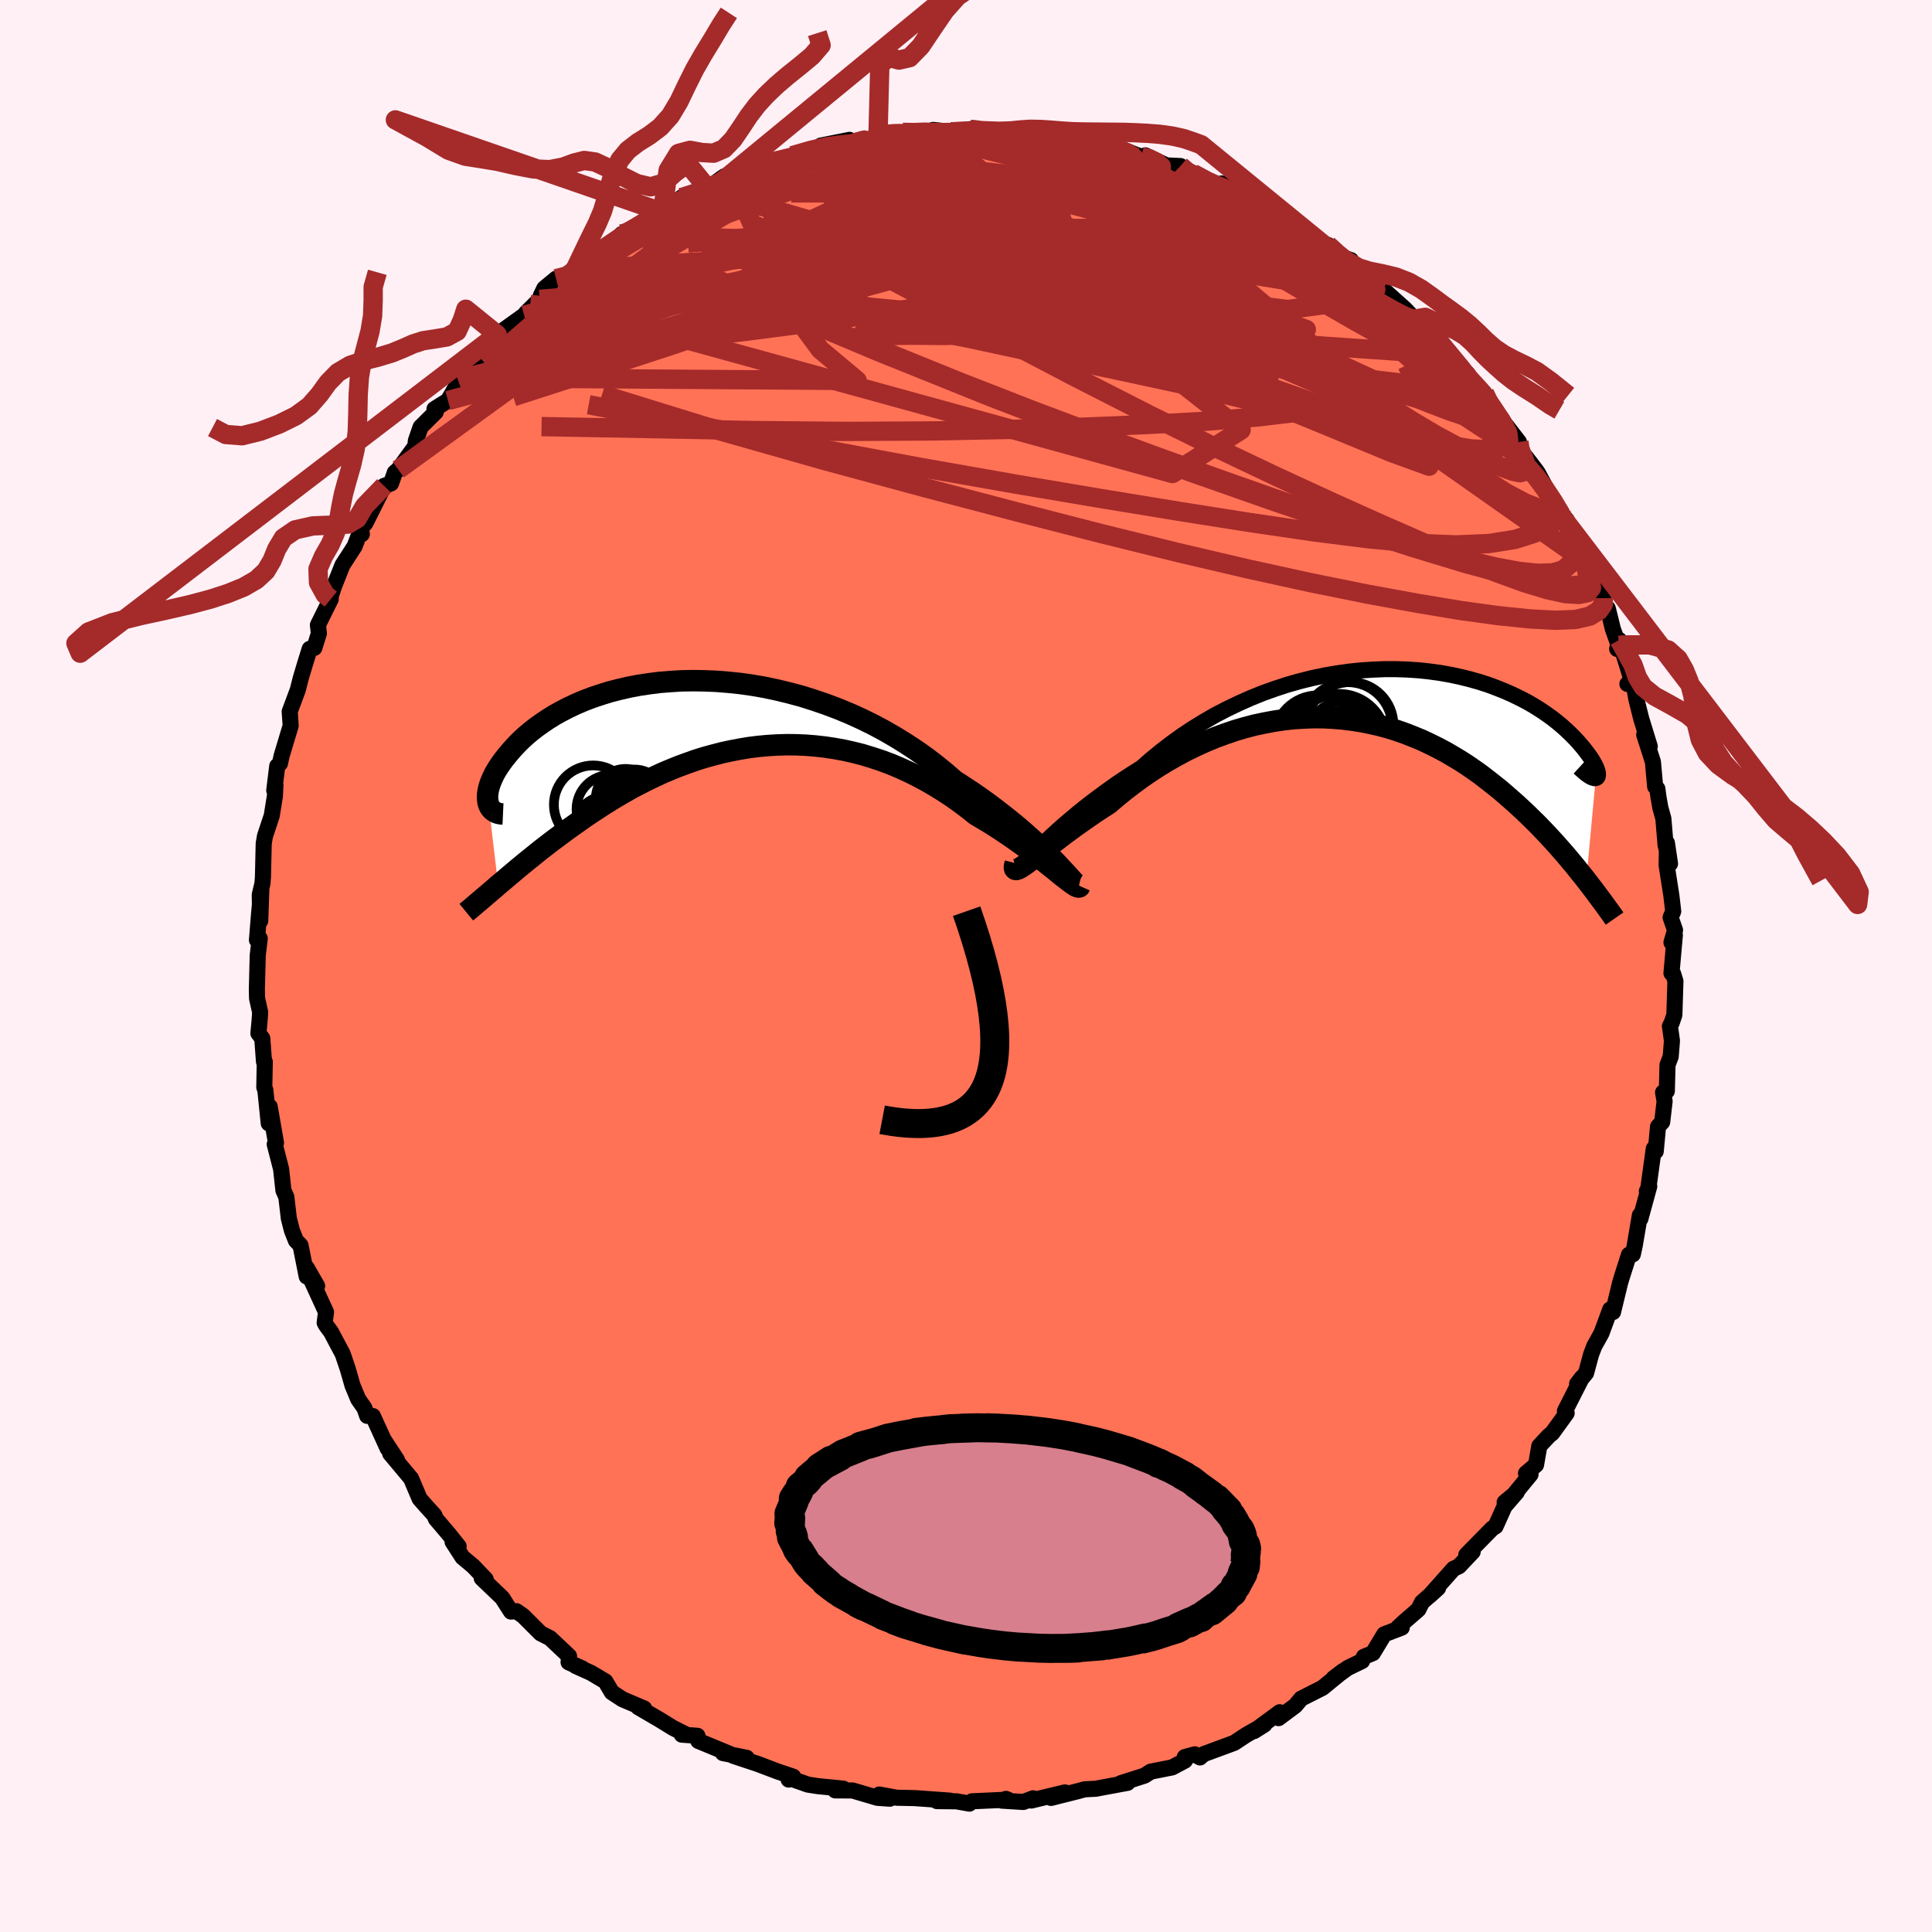 
  <svg viewBox="-100 -100 200 200" xmlns="http://www.w3.org/2000/svg" width="500" height="500" id="face-svg">
    <defs>
      <clipPath id="leftEyeClipPath">
        <polyline points="35.63,15.08 35.18,14.63 34.69,14.14 34.16,13.63 33.6,13.11 33,12.57 32.37,12.01 31.71,11.45 31.01,10.88 30.28,10.3 29.53,9.72 28.74,9.13 27.93,8.55 27.09,7.97 26.22,7.4 25.34,6.83 24.42,6.03 23.46,5.25 22.46,4.48 21.42,3.74 20.34,3.03 19.23,2.34 18.09,1.68 16.93,1.06 15.73,0.47 14.52,-0.08 13.29,-0.59 12.04,-1.06 10.78,-1.49 9.52,-1.89 8.25,-2.23 6.97,-2.54 5.7,-2.81 4.44,-3.03 3.18,-3.21 1.93,-3.34 0.69,-3.44 -0.52,-3.49 -1.72,-3.51 -2.9,-3.49 -4.05,-3.42 -5.18,-3.33 -6.28,-3.19 -7.35,-3.03 -8.39,-2.83 -9.39,-2.6 -10.36,-2.35 -11.29,-2.06 -12.19,-1.76 -13.05,-1.43 -13.87,-1.08 -14.65,-0.71 -15.39,-0.33 -16.09,0.06 -16.75,0.47 -17.37,0.89 -17.96,1.31 -18.5,1.73 -19.01,2.16 -19.48,2.59 -19.92,3.02 -20.32,3.45 -20.69,3.87 -21.03,4.28 -21.35,4.68 -21.63,5.07 -21.89,5.45 -22.12,5.82 -22.32,6.18 -22.49,6.54 -22.64,6.88 -22.76,7.2 -22.86,7.52 -22.93,7.82 -22.98,8.11 -23.01,8.38 -23.01,8.63 -22.99,8.87 -22.96,9.09 -22.9,9.29 -21.91,17.65 -21.51,17.32 -21.11,16.98 -20.7,16.63 -20.27,16.27 -19.83,15.9 -19.38,15.53 -18.91,15.14 -18.43,14.76 -17.94,14.36 -17.44,13.96 -16.92,13.56 -16.39,13.15 -15.84,12.74 -15.28,12.32 -14.71,11.9 -14.12,11.48 -13.51,11.05 -12.89,10.61 -12.25,10.18 -11.59,9.75 -10.92,9.31 -10.23,8.88 -9.52,8.45 -8.79,8.03 -8.05,7.61 -7.28,7.21 -6.5,6.81 -5.71,6.43 -4.89,6.05 -4.06,5.7 -3.22,5.36 -2.35,5.04 -1.48,4.73 -0.59,4.45 0.32,4.2 1.24,3.96 2.16,3.76 3.1,3.58 4.05,3.42 5.01,3.3 5.98,3.21 6.96,3.15 7.94,3.12 8.92,3.13 9.91,3.17 10.9,3.25 11.89,3.36 12.89,3.51 13.88,3.69 14.86,3.91 15.84,4.16 16.82,4.46 17.79,4.78 18.75,5.14 19.7,5.54 20.64,5.97 21.56,6.43 22.47,6.92 23.36,7.44 24.24,7.98 25.1,8.55 25.93,9.14 26.75,9.76 27.54,10.39 28.25,10.81 28.95,11.23 29.63,11.66 30.29,12.09 30.94,12.53 31.56,12.96 32.17,13.39 32.75,13.81 33.31,14.23 33.85,14.64 34.36,15.04 34.85,15.42 35.31,15.79 35.74,16.13 36.14,16.46" />
      </clipPath>
      <clipPath id="rightEyeClipPath">
        <polyline points="-36.01,15.88 -35.54,15.43 -35.04,14.95 -34.49,14.44 -33.91,13.91 -33.29,13.36 -32.63,12.8 -31.94,12.22 -31.21,11.63 -30.45,11.04 -29.66,10.45 -28.84,9.85 -28,9.25 -27.13,8.66 -26.23,8.08 -25.31,7.5 -24.33,6.64 -23.31,5.8 -22.25,4.99 -21.16,4.2 -20.03,3.45 -18.88,2.74 -17.7,2.06 -16.49,1.43 -15.26,0.84 -14.02,0.29 -12.76,-0.22 -11.5,-0.67 -10.22,-1.09 -8.95,-1.45 -7.67,-1.77 -6.39,-2.04 -5.12,-2.26 -3.86,-2.44 -2.61,-2.57 -1.37,-2.65 -0.15,-2.7 1.04,-2.7 2.22,-2.66 3.37,-2.58 4.5,-2.46 5.59,-2.31 6.66,-2.12 7.69,-1.9 8.69,-1.65 9.65,-1.38 10.58,-1.08 11.46,-0.75 12.31,-0.41 13.12,-0.05 13.9,0.33 14.63,0.71 15.32,1.11 15.97,1.52 16.58,1.93 17.15,2.34 17.69,2.76 18.18,3.17 18.64,3.58 19.06,3.98 19.45,4.37 19.81,4.75 20.13,5.12 20.43,5.47 20.69,5.81 20.93,6.13 21.15,6.43 21.33,6.71 21.49,6.98 21.63,7.24 21.74,7.47 21.82,7.68 21.88,7.87 21.92,8.04 21.93,8.19 21.92,8.32 21.9,8.42 21.85,8.5 21.78,8.55 21.7,8.58 20.72,19.16 20.37,18.71 20,18.26 19.63,17.79 19.24,17.32 18.84,16.84 18.43,16.36 18,15.87 17.56,15.37 17.1,14.87 16.64,14.37 16.15,13.86 15.66,13.35 15.14,12.84 14.62,12.33 14.08,11.82 13.52,11.3 12.94,10.79 12.35,10.27 11.74,9.75 11.1,9.24 10.45,8.73 9.79,8.22 9.1,7.73 8.39,7.24 7.66,6.77 6.91,6.32 6.14,5.87 5.35,5.45 4.54,5.05 3.72,4.66 2.87,4.31 2.01,3.97 1.13,3.66 0.23,3.38 -0.69,3.13 -1.62,2.92 -2.57,2.73 -3.52,2.58 -4.5,2.46 -5.48,2.38 -6.47,2.33 -7.48,2.32 -8.49,2.36 -9.5,2.42 -10.53,2.53 -11.55,2.68 -12.58,2.87 -13.61,3.09 -14.64,3.36 -15.66,3.66 -16.68,4.01 -17.69,4.38 -18.7,4.8 -19.69,5.25 -20.68,5.73 -21.65,6.25 -22.6,6.79 -23.54,7.36 -24.46,7.96 -25.36,8.58 -26.24,9.23 -27.09,9.88 -27.92,10.56 -28.72,11.24 -29.45,11.71 -30.15,12.17 -30.83,12.64 -31.49,13.1 -32.14,13.56 -32.75,14.01 -33.35,14.45 -33.91,14.88 -34.45,15.29 -34.97,15.69 -35.45,16.07 -35.9,16.42 -36.32,16.75 -36.71,17.05 -37.06,17.32" />
      </clipPath>
      <filter id="fuzzy">
        <feTurbulence id="turbulence" baseFrequency="0.05" numOctaves="3" type="noise" result="noise" />
        <feDisplacementMap in="SourceGraphic" in2="noise" scale="2" />
      </filter>
      <linearGradient id="rainbowGradient" x1="0%" y1="0%" x2="100%" y2="0%">
        <stop offset="0%" style="stop-color: rgb(185, 55, 55); stop-opacity: 1" />
        <stop offset="50%" style="stop-color: rgb(0, 0, 0); stop-opacity: 1" />
        <stop offset="100%" style="stop-color: rgb(0, 0, 0); stop-opacity: 1" />
      </linearGradient>
    </defs>
    <rect x="-100" y="-100" width="100%" height="100%" fill="rgb(255, 240, 245)" />
    <polyline id="faceContour" points="73.03,0.74 73.21,0.82 73.44,1.57 73.33,5.06 73.06,5.86 72.87,6.23 73.08,7.74 72.95,9.38 72.62,10.24 72.55,12.95 72.16,13.09 72.32,14 72.07,16.15 71.64,16.62 71.4,19.19 71.2,18.91 70.61,23.18 70.48,23.32 70.73,22.81 69.81,26.17 69.76,25.8 69.23,28.92 69.03,29.85 68.63,29.89 67.86,32.3 67.7,32.85 66.98,35.82 66.82,35.53 66.69,35.55 65.78,38.02 65.04,39.35 64.71,40.21 64.19,42.14 63.26,43.26 63.76,42.61 62,46.07 62.18,46.29 60.68,48.36 60.36,48.61 59.35,49.69 59.01,51.64 57.97,52.52 58.44,52.63 56.14,55.43 55.76,55.52 57.02,54.47 55.75,55.94 54.82,58.01 54.48,58.22 51.79,60.96 52.45,60.64 51.03,62.14 50.47,62.4 47.97,65.21 48.87,64.39 47.2,65.87 46.83,66.61 45.38,67.87 44.73,68.47 45.11,68.49 43.3,69.18 42.12,71.13 41.19,71.51 41,71.95 39.53,72.66 38.05,73.73 39.05,72.97 36.91,74.72 34.7,75.84 34.09,76.57 32.36,77.86 32.48,77.25 29.83,79.2 30.89,78.53 29.01,79.6 28.66,79.83 27.77,80.42 24.6,81.59 24.22,81.93 23.68,81.61 22.65,81.89 22.66,82.26 21.34,82.96 19.12,83.4 18.49,83.81 16.01,84.6 16.72,84.56 16.17,84.66 13.43,85.17 12.28,85.23 11.66,85.4 8.8,86.12 10.24,85.55 6.76,86.39 6.95,86.16 5.94,86.54 3.69,86.4 4.13,86.22 4.34,86.3 0.61,86.47 0.35,86.71 -0.99,86.47 -3.01,86.45 -1.66,86.4 -5.31,86.14 -5.77,86.13 -7.18,86.1 -8.98,85.77 -7.88,86.2 -9.17,86.11 -11.74,85.35 -13.54,85.34 -12.71,85.16 -15.35,84.9 -16.37,84.74 -17.99,84.17 -18.36,84.22 -17.89,83.92 -19.51,83.38 -21.59,82.59 -24.1,81.76 -22.7,81.97 -25.16,81.48 -24.3,81.63 -27.71,80.22 -27.8,79.69 -29.42,79.57 -29.07,79.51 -30.34,78.87 -31.7,78.03 -33.94,76.72 -33.32,76.86 -35.56,75.91 -36.66,75.19 -37.33,74.06 -38.83,73.17 -40.41,72.46 -39.72,72.72 -41.14,72.08 -41.09,71.44 -43.06,69.58 -44.04,69.08 -45.85,67.27 -46.54,66.79 -47.1,66.83 -47.48,66.24 -48.01,65.41 -50.13,63.38 -49.72,63.49 -51.02,62.13 -52.12,61.21 -53.15,59.61 -52.52,60.08 -53.53,58.82 -54.88,57.23 -55.03,56.86 -55.91,55.89 -56.56,55.15 -57.45,53.05 -59.61,50.47 -58.9,51.14 -60.29,49.02 -59.87,49.95 -61.4,46.59 -61.99,46.57 -62.27,45.77 -62.92,44.84 -63.51,43.42 -64,41.71 -64.52,40.17 -65.73,37.89 -66.24,37.2 -66.39,36.93 -66.25,35.83 -67.81,32.43 -67.17,33.12 -68.27,31.21 -68.25,32.14 -68.89,28.92 -69.37,28.42 -69.78,27.38 -70.1,26.13 -70.34,24.07 -70.36,23.91 -70.66,23.23 -70.9,21.02 -71.56,18.46 -71.43,18.31 -72.08,14.56 -72.18,16.29 -72.53,12.85 -72.64,12.56 -72.59,9.92 -72.67,9.92 -72.85,7.49 -73.25,6.97 -73.12,5.57 -73.07,4.78 -73.39,3.35 -73.41,2.45 -73.32,-1.11 -73.11,-2.85 -73.4,-2.69 -73.18,-5.42 -72.95,-7.84 -73.06,-4.68 -73.11,-7.37 -72.83,-8.55 -72.78,-9.21 -72.7,-12.69 -72.57,-13.45 -71.87,-15.56 -71.54,-17.61 -71.49,-18.73 -71.61,-18.18 -71.3,-20.7 -71.02,-20.97 -70.84,-21.78 -69.96,-24.71 -69.91,-24.89 -70.01,-26.34 -69.17,-28.59 -68.88,-29.74 -68.42,-31.29 -67.94,-32.83 -67.46,-32.93 -66.99,-34.43 -67.09,-35.3 -65.76,-37.98 -65.9,-37.78 -65.69,-38.48 -65.44,-39.26 -64.55,-41.5 -63.29,-43.45 -62.76,-44.84 -62.54,-44.71 -62.8,-45.1 -62.17,-45.85 -60.24,-49.7 -59.52,-49.96 -59.13,-51.08 -58.77,-51.39 -57.01,-53.8 -56.95,-54.38 -56.46,-55.79 -54.89,-57.35 -55.02,-57.66 -53.63,-58.53 -52.51,-60.43 -53.06,-59.52 -51.9,-61.15 -51.99,-60.89 -50.19,-63.32 -49.36,-63.83 -49.05,-63.96 -48.53,-65.36 -45.74,-67.36 -45.57,-67.58 -44.13,-69.01 -44.02,-69.38 -43.65,-70.15 -42.44,-71.15 -41.25,-71.02 -40.24,-72.07 -39.2,-73.38 -37.81,-73.73 -36.21,-75.21 -35.64,-75.77 -35.03,-75.91 -35.65,-75.58 -33.57,-76.64 -32.88,-77.39 -31.73,-78.05 -31.42,-78.03 -29.47,-79.54 -27.54,-80.29 -26.51,-80.2 -26.6,-80.61 -25.02,-81.74 -23.78,-82.06 -22.63,-82.19 -21.38,-82.83 -20.74,-83.33 -20.65,-82.88 -17.44,-83.89 -18,-83.88 -15.44,-84.64 -15.03,-84.93 -12.06,-85.52 -13.56,-85.04 -10.68,-85.51 -8.96,-85.65 -9.11,-85.96 -8.41,-86.21 -6.72,-86.13 -6.55,-86.3 -5.5,-86.16 -3.42,-86.5 -3.41,-86.55 -1.54,-86.35 1.07,-86.71 0.39,-86.62 1.15,-86.5 4.46,-86.36 5.31,-86.3 4.44,-86.24 7.14,-86.07 8.36,-86.16 9.28,-85.92 9.22,-85.74 11.6,-85.48 12.86,-85.5 14.17,-85.13 13.98,-84.66 15.51,-84.5 16.21,-84.53 18.16,-83.76 18.56,-83.92 20.74,-82.88 22.21,-82.81 22.58,-82.33 23.49,-82.05 25.75,-80.84 25.88,-80.55 26.48,-81.01 26.97,-80.57 29.4,-79.17 30.17,-78.63 30.35,-78.79 31.75,-77.75 33.7,-76.66 33.36,-77.25 36.41,-74.74 37.33,-74.39 37.03,-74.6 37.45,-74.65 38.36,-73.58 39.85,-73.07 40.65,-71.39 41.51,-71.4 42,-70.99 43.22,-70.01 45.46,-68 46.43,-66.97 46.89,-66.57 48.32,-65.83 48.55,-65.33 49.71,-63.3 50.05,-63.55 51.64,-61.26 51.86,-61.37 52.14,-60.75 53.66,-59.32 54.53,-57.85 54.01,-58.38 55.84,-56.06 57.24,-54.25 57.18,-53.56 57.88,-52.26 57.95,-52.7 59.05,-51.26 59.21,-51.02 61.19,-47.35 62.18,-46.19 61.38,-46.93 61.92,-46.24 62.81,-44.96 63.75,-43.34 64.05,-41.92 64.75,-39.55 65.97,-38.08 66.2,-37.27 66.44,-37.01 66.96,-34.9 67.56,-33.21 67.41,-32.82 67.62,-33.75 69.03,-29.19 68.47,-29.2 69.1,-29.26 69.4,-27.6 69.9,-25.6 70.78,-22.74 70.21,-23.94 71.11,-21.13 71.34,-18.57 71.57,-18.35 71.69,-17.45 71.88,-16.38 72.19,-15.27 72.42,-12.53 72.88,-10.59 72.56,-12.74 72.53,-10.42 73.02,-7.29 73.21,-5.66 72.94,-5.03 73.4,-3.71 73.03,-2.43 73.38,-3.2 73.03,0.74 73.21,0.82" fill="rgb(255, 114, 86)" stroke="black" stroke-width="1.667" stroke-linejoin="round" filter="url(#fuzzy)" />
    <g transform="translate(43.49 -28.03)">
      <polyline id="rightCountour" points="-36.01,15.88 -35.54,15.43 -35.04,14.95 -34.49,14.44 -33.91,13.91 -33.29,13.36 -32.63,12.8 -31.94,12.22 -31.21,11.63 -30.45,11.04 -29.66,10.45 -28.84,9.85 -28,9.25 -27.13,8.66 -26.23,8.08 -25.31,7.5 -24.33,6.64 -23.31,5.8 -22.25,4.99 -21.16,4.2 -20.03,3.45 -18.88,2.74 -17.7,2.06 -16.49,1.43 -15.26,0.84 -14.02,0.29 -12.76,-0.22 -11.5,-0.67 -10.22,-1.09 -8.95,-1.45 -7.67,-1.77 -6.39,-2.04 -5.12,-2.26 -3.86,-2.44 -2.61,-2.57 -1.37,-2.65 -0.15,-2.7 1.04,-2.7 2.22,-2.66 3.37,-2.58 4.5,-2.46 5.59,-2.31 6.66,-2.12 7.69,-1.9 8.69,-1.65 9.65,-1.38 10.58,-1.08 11.46,-0.75 12.31,-0.41 13.12,-0.05 13.9,0.33 14.63,0.71 15.32,1.11 15.97,1.52 16.58,1.93 17.15,2.34 17.69,2.76 18.18,3.17 18.64,3.58 19.06,3.98 19.45,4.37 19.81,4.75 20.13,5.12 20.43,5.47 20.69,5.81 20.93,6.13 21.15,6.43 21.33,6.71 21.49,6.98 21.63,7.24 21.74,7.47 21.82,7.68 21.88,7.87 21.92,8.04 21.93,8.19 21.92,8.32 21.9,8.42 21.85,8.5 21.78,8.55 21.7,8.58 20.72,19.16 20.37,18.71 20,18.26 19.63,17.79 19.24,17.32 18.84,16.84 18.43,16.36 18,15.87 17.56,15.37 17.1,14.87 16.64,14.37 16.15,13.86 15.66,13.35 15.14,12.84 14.62,12.33 14.08,11.82 13.52,11.3 12.94,10.79 12.35,10.27 11.74,9.75 11.1,9.24 10.45,8.73 9.79,8.22 9.1,7.73 8.39,7.24 7.66,6.77 6.91,6.32 6.14,5.87 5.35,5.45 4.54,5.05 3.72,4.66 2.87,4.31 2.01,3.97 1.13,3.66 0.23,3.38 -0.69,3.13 -1.62,2.92 -2.57,2.73 -3.52,2.58 -4.5,2.46 -5.48,2.38 -6.47,2.33 -7.48,2.32 -8.49,2.36 -9.5,2.42 -10.53,2.53 -11.55,2.68 -12.58,2.87 -13.61,3.09 -14.64,3.36 -15.66,3.66 -16.68,4.01 -17.69,4.38 -18.7,4.8 -19.69,5.25 -20.68,5.73 -21.65,6.25 -22.6,6.79 -23.54,7.36 -24.46,7.96 -25.36,8.58 -26.24,9.23 -27.09,9.88 -27.92,10.56 -28.72,11.24 -29.45,11.71 -30.15,12.17 -30.83,12.64 -31.49,13.1 -32.14,13.56 -32.75,14.01 -33.35,14.45 -33.91,14.88 -34.45,15.29 -34.97,15.69 -35.45,16.07 -35.9,16.42 -36.32,16.75 -36.71,17.05 -37.06,17.32" fill="white" stroke="white" stroke-width="0" stroke-linejoin="round" filter="url(#fuzzy)" />
    </g>
    <g transform="translate(-26.52 -26.03)">
      <polyline id="leftCountour" points="35.63,15.08 35.18,14.63 34.69,14.14 34.16,13.63 33.6,13.11 33,12.57 32.37,12.01 31.71,11.45 31.01,10.88 30.28,10.3 29.53,9.72 28.74,9.13 27.93,8.55 27.09,7.97 26.22,7.4 25.34,6.83 24.42,6.03 23.46,5.25 22.46,4.48 21.42,3.74 20.34,3.03 19.23,2.34 18.09,1.68 16.93,1.06 15.73,0.47 14.52,-0.08 13.29,-0.59 12.04,-1.06 10.78,-1.49 9.52,-1.89 8.25,-2.23 6.97,-2.54 5.7,-2.81 4.44,-3.03 3.18,-3.21 1.93,-3.34 0.69,-3.44 -0.52,-3.49 -1.72,-3.51 -2.9,-3.49 -4.05,-3.42 -5.18,-3.33 -6.28,-3.19 -7.35,-3.03 -8.39,-2.83 -9.39,-2.6 -10.36,-2.35 -11.29,-2.06 -12.19,-1.76 -13.05,-1.43 -13.87,-1.08 -14.65,-0.71 -15.39,-0.33 -16.09,0.06 -16.75,0.47 -17.37,0.89 -17.96,1.31 -18.5,1.73 -19.01,2.16 -19.48,2.59 -19.92,3.02 -20.32,3.45 -20.69,3.87 -21.03,4.28 -21.35,4.68 -21.63,5.07 -21.89,5.45 -22.12,5.82 -22.32,6.18 -22.49,6.54 -22.64,6.88 -22.76,7.2 -22.86,7.52 -22.93,7.82 -22.98,8.11 -23.01,8.38 -23.01,8.63 -22.99,8.87 -22.96,9.09 -22.9,9.29 -21.91,17.65 -21.51,17.32 -21.11,16.98 -20.7,16.63 -20.27,16.27 -19.83,15.9 -19.38,15.53 -18.91,15.14 -18.43,14.76 -17.94,14.36 -17.44,13.96 -16.92,13.56 -16.39,13.15 -15.84,12.74 -15.28,12.32 -14.71,11.9 -14.12,11.48 -13.51,11.05 -12.89,10.61 -12.25,10.18 -11.59,9.75 -10.92,9.31 -10.23,8.88 -9.52,8.45 -8.79,8.03 -8.05,7.61 -7.28,7.21 -6.5,6.81 -5.71,6.43 -4.89,6.05 -4.06,5.7 -3.22,5.36 -2.35,5.04 -1.48,4.73 -0.59,4.45 0.32,4.2 1.24,3.96 2.16,3.76 3.1,3.58 4.05,3.42 5.01,3.3 5.98,3.21 6.96,3.15 7.94,3.12 8.92,3.13 9.91,3.17 10.9,3.25 11.89,3.36 12.89,3.51 13.88,3.69 14.86,3.91 15.84,4.16 16.82,4.46 17.79,4.78 18.75,5.14 19.7,5.54 20.64,5.97 21.56,6.43 22.47,6.92 23.36,7.44 24.24,7.98 25.1,8.55 25.93,9.14 26.75,9.76 27.54,10.39 28.25,10.81 28.95,11.23 29.63,11.66 30.29,12.09 30.94,12.53 31.56,12.96 32.17,13.39 32.75,13.81 33.31,14.23 33.85,14.64 34.36,15.04 34.85,15.42 35.31,15.79 35.74,16.13 36.14,16.46" fill="white" stroke="white" stroke-width="0" stroke-linejoin="round" filter="url(#fuzzy)" />
    </g>
    <g transform="translate(43.49 -28.03)">
      <polyline id="rightUpper" points="-38.14,17.78 -38.14,17.87 -38.1,17.89 -38.01,17.84 -37.86,17.72 -37.67,17.54 -37.43,17.3 -37.14,17.01 -36.81,16.67 -36.43,16.29 -36.01,15.88 -35.54,15.43 -35.04,14.95 -34.49,14.44 -33.91,13.91 -33.29,13.36 -32.63,12.8 -31.94,12.22 -31.21,11.63 -30.45,11.04 -29.66,10.45 -28.84,9.85 -28,9.25 -27.13,8.66 -26.23,8.08 -25.31,7.5 -24.33,6.64 -23.31,5.8 -22.25,4.99 -21.16,4.2 -20.03,3.45 -18.88,2.74 -17.7,2.06 -16.49,1.43 -15.26,0.84 -14.02,0.29 -12.76,-0.22 -11.5,-0.67 -10.22,-1.09 -8.95,-1.45 -7.67,-1.77 -6.39,-2.04 -5.12,-2.26 -3.86,-2.44 -2.61,-2.57 -1.37,-2.65 -0.15,-2.7 1.04,-2.7 2.22,-2.66 3.37,-2.58 4.5,-2.46 5.59,-2.31 6.66,-2.12 7.69,-1.9 8.69,-1.65 9.65,-1.38 10.58,-1.08 11.46,-0.75 12.31,-0.41 13.12,-0.05 13.9,0.33 14.63,0.71 15.32,1.11 15.97,1.52 16.58,1.93 17.15,2.34 17.69,2.76 18.18,3.17 18.64,3.58 19.06,3.98 19.45,4.37 19.81,4.75 20.13,5.12 20.43,5.47 20.69,5.81 20.93,6.13 21.15,6.43 21.33,6.71 21.49,6.98 21.63,7.24 21.74,7.47 21.82,7.68 21.88,7.87 21.92,8.04 21.93,8.19 21.92,8.32 21.9,8.42 21.85,8.5 21.78,8.55 21.7,8.58 21.59,8.59 21.47,8.56 21.34,8.52 21.19,8.45 21.02,8.35 20.84,8.23 20.64,8.08 20.44,7.91 20.22,7.71 19.98,7.49" fill="none" stroke="black" stroke-width="1.667" stroke-linejoin="round" filter="url(#fuzzy)" />
      <polyline id="rightLower" points="-38.39,17.38 -38.46,17.65 -38.48,17.84 -38.45,17.97 -38.38,18.03 -38.26,18.04 -38.1,17.99 -37.9,17.89 -37.66,17.74 -37.38,17.55 -37.06,17.32 -36.71,17.05 -36.32,16.75 -35.9,16.42 -35.45,16.07 -34.97,15.69 -34.45,15.29 -33.91,14.88 -33.35,14.45 -32.75,14.01 -32.14,13.56 -31.49,13.1 -30.83,12.64 -30.15,12.17 -29.45,11.71 -28.72,11.24 -27.92,10.56 -27.09,9.88 -26.24,9.23 -25.36,8.58 -24.46,7.96 -23.54,7.36 -22.6,6.79 -21.65,6.25 -20.68,5.73 -19.69,5.25 -18.7,4.8 -17.69,4.38 -16.68,4.01 -15.66,3.66 -14.64,3.36 -13.61,3.09 -12.58,2.87 -11.55,2.68 -10.53,2.53 -9.5,2.42 -8.49,2.36 -7.48,2.32 -6.47,2.33 -5.48,2.38 -4.5,2.46 -3.52,2.58 -2.57,2.73 -1.62,2.92 -0.69,3.13 0.23,3.38 1.13,3.66 2.01,3.97 2.87,4.31 3.72,4.66 4.54,5.05 5.35,5.45 6.14,5.87 6.91,6.32 7.66,6.77 8.39,7.24 9.1,7.73 9.79,8.22 10.45,8.73 11.1,9.24 11.74,9.75 12.35,10.27 12.94,10.79 13.52,11.3 14.08,11.82 14.62,12.33 15.14,12.84 15.66,13.35 16.15,13.86 16.64,14.37 17.1,14.87 17.56,15.37 18,15.87 18.43,16.36 18.84,16.84 19.24,17.32 19.63,17.79 20,18.26 20.37,18.71 20.72,19.16 21.06,19.6 21.39,20.03 21.71,20.45 22.01,20.86 22.31,21.26 22.6,21.65 22.87,22.03 23.14,22.4 23.4,22.76 23.65,23.12" fill="none" stroke="black" stroke-width="2.222" stroke-linejoin="round" filter="url(#fuzzy)" />
      <circle r="4.372" cx="-4.322" cy="6.531" stroke="black" fill="none" stroke-width="1.0" filter="url(#fuzzy)" clip-path="url(#rightEyeClipPath)" /><circle r="4.856" cx="-4.862" cy="4.721" stroke="black" fill="none" stroke-width="1.0" filter="url(#fuzzy)" clip-path="url(#rightEyeClipPath)" /><circle r="4.614" cx="-3.992" cy="3.261" stroke="black" fill="none" stroke-width="1.0" filter="url(#fuzzy)" clip-path="url(#rightEyeClipPath)" /><circle r="4.458" cx="-4.842" cy="7.811" stroke="black" fill="none" stroke-width="1.0" filter="url(#fuzzy)" clip-path="url(#rightEyeClipPath)" /><circle r="4.976" cx="-6.267" cy="4.966" stroke="black" fill="none" stroke-width="1.0" filter="url(#fuzzy)" clip-path="url(#rightEyeClipPath)" /><circle r="4.27" cx="-4.137" cy="4.816" stroke="black" fill="none" stroke-width="1.0" filter="url(#fuzzy)" clip-path="url(#rightEyeClipPath)" /><circle r="4.616" cx="-5.902" cy="6.411" stroke="black" fill="none" stroke-width="1.0" filter="url(#fuzzy)" clip-path="url(#rightEyeClipPath)" /><circle r="4.546" cx="-7.057" cy="4.556" stroke="black" fill="none" stroke-width="1.0" filter="url(#fuzzy)" clip-path="url(#rightEyeClipPath)" /><circle r="3.73" cx="-4.427" cy="5.326" stroke="black" fill="none" stroke-width="1.0" filter="url(#fuzzy)" clip-path="url(#rightEyeClipPath)" /><circle r="4.468" cx="-3.707" cy="3.101" stroke="black" fill="none" stroke-width="1.0" filter="url(#fuzzy)" clip-path="url(#rightEyeClipPath)" />
      </g>
    <g transform="translate(-26.52 -26.03)">
      <polyline id="leftUpper" points="37.98,17.54 37.93,17.52 37.84,17.45 37.7,17.32 37.53,17.13 37.31,16.89 37.06,16.61 36.76,16.28 36.42,15.92 36.05,15.52 35.63,15.08 35.18,14.63 34.69,14.14 34.16,13.63 33.6,13.11 33,12.57 32.37,12.01 31.71,11.45 31.01,10.88 30.28,10.3 29.53,9.72 28.74,9.13 27.93,8.55 27.09,7.97 26.22,7.4 25.34,6.83 24.42,6.03 23.46,5.25 22.46,4.48 21.42,3.74 20.34,3.03 19.23,2.34 18.09,1.68 16.93,1.06 15.73,0.47 14.52,-0.08 13.29,-0.59 12.04,-1.06 10.78,-1.49 9.52,-1.89 8.25,-2.23 6.97,-2.54 5.7,-2.81 4.44,-3.03 3.18,-3.21 1.93,-3.34 0.69,-3.44 -0.52,-3.49 -1.72,-3.51 -2.9,-3.49 -4.05,-3.42 -5.18,-3.33 -6.28,-3.19 -7.35,-3.03 -8.39,-2.83 -9.39,-2.6 -10.36,-2.35 -11.29,-2.06 -12.19,-1.76 -13.05,-1.43 -13.87,-1.08 -14.65,-0.71 -15.39,-0.33 -16.09,0.06 -16.75,0.47 -17.37,0.89 -17.96,1.31 -18.5,1.73 -19.01,2.16 -19.48,2.59 -19.92,3.02 -20.32,3.45 -20.69,3.87 -21.03,4.28 -21.35,4.68 -21.63,5.07 -21.89,5.45 -22.12,5.82 -22.32,6.18 -22.49,6.54 -22.64,6.88 -22.76,7.2 -22.86,7.52 -22.93,7.82 -22.98,8.11 -23.01,8.38 -23.01,8.63 -22.99,8.87 -22.96,9.09 -22.9,9.29 -22.83,9.47 -22.73,9.64 -22.62,9.79 -22.49,9.92 -22.35,10.02 -22.19,10.12 -22.02,10.19 -21.83,10.24 -21.63,10.28 -21.41,10.29" fill="none" stroke="black" stroke-width="2.222" stroke-linejoin="round" filter="url(#fuzzy)" />
      <polyline id="leftLower" points="38.31,17.75 38.27,17.84 38.18,17.86 38.05,17.83 37.88,17.76 37.68,17.63 37.44,17.47 37.16,17.26 36.86,17.03 36.51,16.76 36.14,16.46 35.74,16.13 35.31,15.79 34.85,15.42 34.36,15.04 33.85,14.64 33.31,14.23 32.75,13.81 32.17,13.39 31.56,12.96 30.94,12.53 30.29,12.09 29.63,11.66 28.95,11.23 28.25,10.81 27.54,10.39 26.75,9.76 25.93,9.14 25.1,8.55 24.24,7.98 23.36,7.44 22.47,6.92 21.56,6.43 20.64,5.97 19.7,5.54 18.75,5.14 17.79,4.78 16.82,4.46 15.84,4.16 14.86,3.91 13.88,3.69 12.89,3.51 11.89,3.36 10.9,3.25 9.91,3.17 8.92,3.13 7.94,3.12 6.96,3.15 5.98,3.21 5.01,3.3 4.05,3.42 3.1,3.58 2.16,3.76 1.24,3.96 0.32,4.2 -0.59,4.45 -1.48,4.73 -2.35,5.04 -3.22,5.36 -4.06,5.7 -4.89,6.05 -5.71,6.43 -6.5,6.81 -7.28,7.21 -8.05,7.61 -8.79,8.03 -9.52,8.45 -10.23,8.88 -10.92,9.31 -11.59,9.75 -12.25,10.18 -12.89,10.61 -13.51,11.05 -14.12,11.48 -14.71,11.9 -15.28,12.32 -15.84,12.74 -16.39,13.15 -16.92,13.56 -17.44,13.96 -17.94,14.36 -18.43,14.76 -18.91,15.14 -19.38,15.53 -19.83,15.9 -20.27,16.27 -20.7,16.63 -21.11,16.98 -21.51,17.32 -21.91,17.65 -22.28,17.98 -22.65,18.29 -23.01,18.6 -23.35,18.89 -23.69,19.18 -24.01,19.45 -24.33,19.72 -24.63,19.98 -24.93,20.23 -25.21,20.46" fill="none" stroke="black" stroke-width="2.222" stroke-linejoin="round" filter="url(#fuzzy)" />
      <circle r="3.826" cx="-10.403" cy="12.181" stroke="black" fill="none" stroke-width="1.0" filter="url(#fuzzy)" clip-path="url(#leftEyeClipPath)" /><circle r="4.064" cx="-12.078" cy="9.331" stroke="black" fill="none" stroke-width="1.0" filter="url(#fuzzy)" clip-path="url(#leftEyeClipPath)" /><circle r="3.076" cx="-8.728" cy="8.701" stroke="black" fill="none" stroke-width="1.0" filter="url(#fuzzy)" clip-path="url(#leftEyeClipPath)" /><circle r="3.55" cx="-10.248" cy="9.791" stroke="black" fill="none" stroke-width="1.0" filter="url(#fuzzy)" clip-path="url(#leftEyeClipPath)" /><circle r="3.694" cx="-8.778" cy="11.701" stroke="black" fill="none" stroke-width="1.0" filter="url(#fuzzy)" clip-path="url(#leftEyeClipPath)" /><circle r="3.106" cx="-10.098" cy="12.146" stroke="black" fill="none" stroke-width="1.0" filter="url(#fuzzy)" clip-path="url(#leftEyeClipPath)" /><circle r="3.75" cx="-8.718" cy="12.316" stroke="black" fill="none" stroke-width="1.0" filter="url(#fuzzy)" clip-path="url(#leftEyeClipPath)" /><circle r="3.056" cx="-7.773" cy="8.746" stroke="black" fill="none" stroke-width="1.0" filter="url(#fuzzy)" clip-path="url(#leftEyeClipPath)" /><circle r="3.458" cx="-7.758" cy="9.706" stroke="black" fill="none" stroke-width="1.0" filter="url(#fuzzy)" clip-path="url(#leftEyeClipPath)" /><circle r="3.03" cx="-9.668" cy="10.696" stroke="black" fill="none" stroke-width="1.0" filter="url(#fuzzy)" clip-path="url(#leftEyeClipPath)" />
    </g>
    <g id="hairs">
      <polyline points="36.41,-74.74 36.91,-74.58 37.12,-74.52 37.36,-74.37 37.6,-74.11 37.73,-73.85 37.65,-73.67 37.27,-73.62 36.59,-73.73 35.56,-73.99 34.15,-74.44 32.27,-75.14 29.83,-76.14 26.76,-77.48 23,-79.14 18.59,-81.11 13.7,-83.44" fill="none" stroke="rgb(165, 42, 42)" stroke-width="2" stroke-linejoin="round" filter="url(#fuzzy)" /><polyline points="4.44,-86.24 6.41,-86.12 7.52,-85.96 8.15,-85.71 8.52,-85.38 8.67,-84.95 8.54,-84.43 8.1,-83.83 7.31,-83.13 6.21,-82.33 4.79,-81.41 3.03,-80.37 0.9,-79.19 -1.65,-77.87 -4.67,-76.39 -8.19,-74.77 -12.2,-73.03 -16.73,-71.18 -21.76,-69.23 -27.28,-67.2 -33.24,-65.1 -39.7,-62.87 -46.84,-60.39" fill="none" stroke="rgb(165, 42, 42)" stroke-width="2" stroke-linejoin="round" filter="url(#fuzzy)" /><polyline points="33.7,-76.66 34.27,-76.41 35.34,-75.68 36.13,-75.16 36.6,-74.85 36.87,-74.64 37.01,-74.45 37.01,-74.31 36.81,-74.25 36.33,-74.33 35.54,-74.57 34.39,-74.97 32.81,-75.58 30.76,-76.43 28.19,-77.57 25.09,-79.03 21.52,-80.81 17.53,-82.94" fill="none" stroke="rgb(165, 42, 42)" stroke-width="2" stroke-linejoin="round" filter="url(#fuzzy)" /><polyline points="11.6,-85.48 12.82,-85.29 13.99,-84.83 15.27,-84.21 16.77,-83.48 18.5,-82.65 20.4,-81.71 22.44,-80.67 24.54,-79.54 26.65,-78.36 28.74,-77.15 30.77,-75.95 32.74,-74.78 34.63,-73.65 36.44,-72.56 38.19,-71.5 39.85,-70.49 41.42,-69.53 42.86,-68.66 44.14,-67.93 45.23,-67.36 46.13,-66.98 46.78,-66.73" fill="none" stroke="rgb(165, 42, 42)" stroke-width="2" stroke-linejoin="round" filter="url(#fuzzy)" /><polyline points="5.31,-86.3 5.73,-86.07 7.43,-85.55 9.56,-84.76 11.94,-83.72 14.6,-82.44 17.53,-80.95 20.68,-79.28 23.96,-77.48 27.32,-75.61 30.73,-73.69 34.21,-71.76 37.74,-69.8 41.27,-67.83 44.74,-65.84 48.17,-63.74" fill="none" stroke="rgb(165, 42, 42)" stroke-width="2" stroke-linejoin="round" filter="url(#fuzzy)" /><polyline points="53.66,-59.32 54.08,-58.44 54.25,-57.79 54.27,-57.14 53.94,-56.69 53.14,-56.58 51.86,-56.85 50.13,-57.43 47.95,-58.26 45.29,-59.35 42.1,-60.72 38.3,-62.47 33.83,-64.65 28.68,-67.25 22.85,-70.22 16.35,-73.53 9.18,-77.22 1.38,-81.39" fill="none" stroke="rgb(165, 42, 42)" stroke-width="2" stroke-linejoin="round" filter="url(#fuzzy)" /><polyline points="-31.42,-78.03 -29.7,-79.14 -28.38,-79.76 -27.48,-80.15 -26.86,-80.43 -26.44,-80.6 -26.24,-80.61 -26.35,-80.41 -26.87,-79.95 -27.85,-79.21 -29.31,-78.2 -31.27,-76.93 -33.75,-75.4 -36.78,-73.58 -40.28,-71.43" fill="none" stroke="rgb(165, 42, 42)" stroke-width="2" stroke-linejoin="round" filter="url(#fuzzy)" /><polyline points="-35.64,-75.77 -35.23,-75.88 -34.64,-76.18 -33.78,-76.68 -32.82,-77.27 -31.84,-77.86 -30.91,-78.4 -30.06,-78.85 -29.37,-79.2 -28.89,-79.41 -28.65,-79.48 -28.66,-79.41 -28.92,-79.19 -29.5,-78.76 -30.46,-78.1 -31.88,-77.15 -33.78,-75.89 -36.16,-74.37 -39.01,-72.68" fill="none" stroke="rgb(165, 42, 42)" stroke-width="2" stroke-linejoin="round" filter="url(#fuzzy)" /><polyline points="37.45,-74.65 38.44,-73.75 39.41,-72.95 40.22,-72.26 40.92,-71.68 41.52,-71.14 42.02,-70.66 42.35,-70.26 42.42,-70.02 42.17,-69.99 41.56,-70.18 40.59,-70.6 39.25,-71.26 37.5,-72.18 35.31,-73.39 32.65,-74.92 29.45,-76.77 25.69,-78.95 21.36,-81.47" fill="none" stroke="rgb(165, 42, 42)" stroke-width="2" stroke-linejoin="round" filter="url(#fuzzy)" /><polyline points="33.7,-76.66 34.04,-76.44 34.45,-75.79 34.12,-75.36 32.98,-75.19 31.15,-75.13 28.7,-75.08 25.58,-75.04 21.73,-75.05 17.07,-75.14 11.55,-75.33 5.11,-75.61 -2.36,-75.96 -11.05,-76.4 -21,-76.99" fill="none" stroke="rgb(165, 42, 42)" stroke-width="2" stroke-linejoin="round" filter="url(#fuzzy)" /><polyline points="-31.73,-78.05 -30.88,-78.47 -29.52,-79.19 -28.19,-79.83 -27.01,-80.39 -25.94,-80.89 -24.94,-81.36 -24.01,-81.78 -23.17,-82.12 -22.45,-82.38 -21.85,-82.56 -21.4,-82.66 -21.11,-82.68 -21.01,-82.61 -21.13,-82.43 -21.5,-82.13 -22.14,-81.69 -23.07,-81.13 -24.27,-80.44 -25.76,-79.66 -27.54,-78.79 -29.65,-77.78 -32.21,-76.54 -35.38,-75" fill="none" stroke="rgb(165, 42, 42)" stroke-width="2" stroke-linejoin="round" filter="url(#fuzzy)" /><polyline points="64.05,-41.92 64.4,-40.23 63.86,-39.46 62.32,-39.34 59.79,-39.68 56.28,-40.44 51.77,-41.65 46.23,-43.33 39.66,-45.46 32.03,-48.04 23.32,-51.1 13.53,-54.7 2.68,-58.86 -9.19,-63.64 -22.09,-69.08" fill="none" stroke="rgb(165, 42, 42)" stroke-width="2" stroke-linejoin="round" filter="url(#fuzzy)" /><polyline points="-18,-83.88 -16.03,-84.45 -14.41,-84.81 -12.86,-85.02 -11.29,-85.16 -9.67,-85.27 -8.04,-85.36 -6.43,-85.45 -4.85,-85.52 -3.28,-85.58 -1.72,-85.62 -0.18,-85.65 1.32,-85.68 2.77,-85.71 4.12,-85.73 5.35,-85.76 6.42,-85.78 7.3,-85.8 7.94,-85.83 8.31,-85.86 8.4,-85.91 8.22,-85.98 7.72,-86.06 6.64,-86.13" fill="none" stroke="rgb(165, 42, 42)" stroke-width="2" stroke-linejoin="round" filter="url(#fuzzy)" /><polyline points="9.28,-85.92 9.85,-85.73 10.8,-85.51 11.51,-85.24 11.83,-84.91 11.81,-84.52 11.5,-84.07 10.92,-83.57 10.08,-82.99 8.91,-82.35 7.38,-81.65 5.41,-80.88 2.96,-80.03 -0.03,-79.1 -3.6,-78.07 -7.77,-76.96 -12.54,-75.77 -17.89,-74.51 -23.77,-73.18 -30.17,-71.8 -37.02,-70.37" fill="none" stroke="rgb(165, 42, 42)" stroke-width="2" stroke-linejoin="round" filter="url(#fuzzy)" /><polyline points="62.18,-46.19 61.61,-46.46 61.09,-46.13 60.24,-45.5 58.85,-44.8 56.83,-44.16 54.13,-43.73 50.71,-43.59 46.54,-43.76 41.62,-44.23 35.93,-44.95 29.45,-45.9 22.16,-47.05 14.05,-48.38 5.1,-49.89 -4.67,-51.61 -15.27,-53.58 -26.73,-55.75 -39.06,-58.1" fill="none" stroke="rgb(165, 42, 42)" stroke-width="2" stroke-linejoin="round" filter="url(#fuzzy)" /><polyline points="46.89,-66.57 47.93,-65.84 48.72,-64.97 49.46,-64.05 50.16,-63.2 50.78,-62.45 51.3,-61.82 51.7,-61.29 51.96,-60.89 52.05,-60.61 51.96,-60.48 51.67,-60.52 51.16,-60.79 50.39,-61.34 49.34,-62.18 48.04,-63.32 46.51,-64.72 44.74,-66.34 42.65,-68.24 40.05,-70.64 36.83,-73.66" fill="none" stroke="rgb(165, 42, 42)" stroke-width="2" stroke-linejoin="round" filter="url(#fuzzy)" /><polyline points="-21.38,-82.83 -20.51,-83.04 -18.85,-83.12 -16.57,-83.19 -13.86,-83.23 -10.8,-83.2 -7.47,-83.07 -3.93,-82.82 -0.19,-82.46 3.68,-82.02 7.61,-81.53 11.52,-81.06 15.33,-80.62 19.03,-80.2 22.65,-79.79 26.26,-79.36" fill="none" stroke="rgb(165, 42, 42)" stroke-width="2" stroke-linejoin="round" filter="url(#fuzzy)" /><polyline points="-41.25,-71.02 -40.19,-72.07 -38.96,-73.08 -37.67,-74.02 -36.46,-74.86 -35.39,-75.57 -34.42,-76.19 -33.5,-76.75 -32.61,-77.3 -31.74,-77.83 -30.92,-78.32 -30.2,-78.74 -29.64,-79.06 -29.31,-79.24 -29.24,-79.26 -29.47,-79.1 -29.97,-78.78 -30.75,-78.31 -31.75,-77.71 -32.96,-77.03 -34.4,-76.26" fill="none" stroke="rgb(165, 42, 42)" stroke-width="2" stroke-linejoin="round" filter="url(#fuzzy)" /><polyline points="52.14,-60.75 53.22,-59.57 53.79,-58.77 54.11,-58.15 54.25,-57.66 54.14,-57.41 53.67,-57.53 52.79,-58.1 51.48,-59.13 49.73,-60.58 47.52,-62.42 44.82,-64.7 41.55,-67.53 37.65,-71.04 32.94,-75.32" fill="none" stroke="rgb(165, 42, 42)" stroke-width="2" stroke-linejoin="round" filter="url(#fuzzy)" /><polyline points="-1.54,-86.35 0.2,-86.42 1.68,-86.08 3.59,-85.47 5.89,-84.65 8.44,-83.66 11.18,-82.51 14.11,-81.22 17.19,-79.81 20.4,-78.33 23.7,-76.78 27.07,-75.19 30.46,-73.54 33.84,-71.87 37.17,-70.17 40.43,-68.47 43.63,-66.8 46.7,-65.2" fill="none" stroke="rgb(165, 42, 42)" stroke-width="2" stroke-linejoin="round" filter="url(#fuzzy)" /><polyline points="54.01,-58.38 55.4,-56.48 56.07,-55.2 56.18,-54.43 55.93,-53.99 55.42,-53.73 54.66,-53.55 53.64,-53.47 52.29,-53.53 50.57,-53.81 48.45,-54.33 45.93,-55.07 43,-55.99 39.67,-57.08 35.9,-58.35 31.66,-59.85 26.9,-61.63 21.6,-63.71 15.72,-66.1 9.27,-68.78 2.25,-71.77 -5.3,-75.12 -13.24,-78.87" fill="none" stroke="rgb(165, 42, 42)" stroke-width="2" stroke-linejoin="round" filter="url(#fuzzy)" /><polyline points="30.17,-78.63 30.62,-78.4 31.2,-77.81 31.57,-77.13 31.57,-76.43 31.12,-75.76 30.15,-75.16 28.64,-74.61 26.61,-74.06 24.1,-73.45 21.12,-72.78 17.67,-72.05 13.72,-71.28 9.25,-70.48 4.24,-69.63 -1.38,-68.72 -7.68,-67.75 -14.77,-66.75 -22.65,-65.72 -31.23,-64.72 -40.38,-63.88" fill="none" stroke="rgb(165, 42, 42)" stroke-width="2" stroke-linejoin="round" filter="url(#fuzzy)" /><polyline points="49.71,-63.3 50.11,-62.91 50.15,-62.18 49.65,-61.48 48.63,-60.82 47.07,-60.15 44.97,-59.46 42.28,-58.75 38.96,-58.06 34.99,-57.41 30.31,-56.85 24.94,-56.4 18.87,-56.06 12.13,-55.78 4.72,-55.55 -3.38,-55.39 -12.25,-55.34 -21.95,-55.43 -32.53,-55.63 -43.94,-55.84" fill="none" stroke="rgb(165, 42, 42)" stroke-width="2" stroke-linejoin="round" filter="url(#fuzzy)" /><polyline points="-1.54,-86.35 0.2,-86.42 1.69,-86.06 3.63,-85.41 5.97,-84.53 8.56,-83.48 11.34,-82.27 14.3,-80.92 17.45,-79.42 20.74,-77.8 24.16,-76.09 27.65,-74.34 31.16,-72.57 34.64,-70.8 38.07,-69.02 41.44,-67.25 44.78,-65.47 48.14,-63.57" fill="none" stroke="rgb(165, 42, 42)" stroke-width="2" stroke-linejoin="round" filter="url(#fuzzy)" /><polyline points="-9.11,-85.96 -8.17,-86.1 -7.05,-86.15 -5.86,-86.19 -4.56,-86.23 -3.17,-86.27 -1.73,-86.29 -0.29,-86.31 1.1,-86.31 2.4,-86.29 3.58,-86.26 4.62,-86.22 5.5,-86.18 6.18,-86.15 6.65,-86.12 6.88,-86.1 6.87,-86.1 6.57,-86.1 5.97,-86.12 5.04,-86.17 3.75,-86.23 2.06,-86.29 -0.25,-86.36" fill="none" stroke="rgb(165, 42, 42)" stroke-width="2" stroke-linejoin="round" filter="url(#fuzzy)" /><polyline points="52.14,-60.75 53.28,-59.51 54.02,-58.53 54.65,-57.6 55.24,-56.68 55.71,-55.87 56,-55.27 56.11,-54.89 56.05,-54.71 55.85,-54.69 55.49,-54.82 54.94,-55.14 54.16,-55.71 53.12,-56.56 51.81,-57.7 50.21,-59.12 48.28,-60.83 45.99,-62.87 43.31,-65.29 40.26,-68.14 36.87,-71.44 33.25,-75.12" fill="none" stroke="rgb(165, 42, 42)" stroke-width="2" stroke-linejoin="round" filter="url(#fuzzy)" /><polyline points="-42.44,-71.15 -41.34,-71.43 -40.26,-72.16 -39.16,-72.99 -38.14,-73.75 -37.3,-74.37 -36.67,-74.81 -36.23,-75.09 -35.95,-75.24 -35.77,-75.29 -35.71,-75.22 -35.8,-75.01 -36.08,-74.62 -36.61,-74 -37.44,-73.13 -38.62,-72 -40.16,-70.58 -42.08,-68.88 -44.35,-66.89 -46.94,-64.65 -49.76,-62.33" fill="none" stroke="rgb(165, 42, 42)" stroke-width="2" stroke-linejoin="round" filter="url(#fuzzy)" /><polyline points="18.16,-83.76 18.92,-83.59 19.75,-83.19 20.22,-82.77 20.22,-82.32 19.77,-81.85 18.84,-81.38 17.41,-80.91 15.45,-80.43 12.96,-79.9 9.91,-79.31 6.29,-78.67 2.06,-78 -2.79,-77.34 -8.26,-76.7 -14.34,-76.11 -21.11,-75.54 -28.79,-74.84" fill="none" stroke="rgb(165, 42, 42)" stroke-width="2" stroke-linejoin="round" filter="url(#fuzzy)" /><polyline points="-17.44,-83.89 -16.85,-84 -15.04,-84.08 -12.67,-83.97 -9.93,-83.62 -6.88,-83.08 -3.52,-82.38 0.08,-81.56 3.89,-80.64 7.87,-79.62 12.03,-78.53 16.36,-77.36 20.83,-76.13 25.38,-74.87 29.9,-73.65 34.26,-72.56 38.3,-71.73" fill="none" stroke="rgb(165, 42, 42)" stroke-width="2" stroke-linejoin="round" filter="url(#fuzzy)" /><polyline points="5.31,-86.3 5.57,-86.21 6.76,-86.1 8.06,-85.96 9.3,-85.79 10.51,-85.6 11.69,-85.39 12.79,-85.18 13.77,-84.97 14.62,-84.77 15.35,-84.58 15.95,-84.42 16.42,-84.28 16.72,-84.18 16.8,-84.1 16.6,-84.08 16.09,-84.1 15.25,-84.18 14.05,-84.34 12.48,-84.59 10.56,-84.93 8.3,-85.35 5.47,-85.86" fill="none" stroke="rgb(165, 42, 42)" stroke-width="2" stroke-linejoin="round" filter="url(#fuzzy)" /><polyline points="29.4,-79.17 29.97,-78.8 30.51,-78.41 31.06,-77.91 31.5,-77.38 31.7,-76.85 31.56,-76.39 31.03,-76.03 30.1,-75.75 28.8,-75.54 27.16,-75.35 25.18,-75.17 22.85,-74.99 20.15,-74.83 17.04,-74.69 13.5,-74.56 9.47,-74.48 4.89,-74.45 -0.29,-74.5 -6.07,-74.63 -12.44,-74.85 -19.37,-75.13 -26.98,-75.41" fill="none" stroke="rgb(165, 42, 42)" stroke-width="2" stroke-linejoin="round" filter="url(#fuzzy)" /><polyline points="11.6,-85.48 12.63,-85.35 13.26,-85.05 13.63,-84.69 13.85,-84.3 13.92,-83.84 13.81,-83.31 13.42,-82.68 12.71,-81.97 11.63,-81.17 10.13,-80.3 8.21,-79.36 5.85,-78.35 3.04,-77.26 -0.23,-76.08 -3.98,-74.76 -8.23,-73.3 -12.99,-71.7 -18.28,-69.98 -24.09,-68.15 -30.44,-66.22 -37.37,-64.15 -44.85,-61.97" fill="none" stroke="rgb(165, 42, 42)" stroke-width="2" stroke-linejoin="round" filter="url(#fuzzy)" /><polyline points="-6.55,-86.3 -5.39,-86.28 -4.32,-86.32 -3.4,-86.3 -2.64,-86.2 -2.08,-86.03 -1.76,-85.78 -1.66,-85.44 -1.83,-85 -2.29,-84.47 -3.08,-83.83 -4.21,-83.08 -5.7,-82.22 -7.54,-81.24 -9.76,-80.15 -12.35,-78.92 -15.34,-77.54 -18.79,-75.99 -22.76,-74.25 -27.29,-72.28 -32.36,-70.11 -37.89,-67.8 -43.8,-65.51" fill="none" stroke="rgb(165, 42, 42)" stroke-width="2" stroke-linejoin="round" filter="url(#fuzzy)" /><polyline points="-39.2,-73.38 -37.85,-74.02 -36.69,-74.8 -35.76,-75.44 -34.96,-75.95 -34.17,-76.43 -33.36,-76.93 -32.55,-77.42 -31.8,-77.88 -31.15,-78.26 -30.64,-78.53 -30.33,-78.66 -30.27,-78.64 -30.49,-78.46 -31,-78.12 -31.83,-77.58 -33.09,-76.77 -34.9,-75.6 -37.33,-74.08" fill="none" stroke="rgb(165, 42, 42)" stroke-width="2" stroke-linejoin="round" filter="url(#fuzzy)" /><polyline points="57.24,-54.25 57.34,-53.55 57.54,-53.02 57.74,-52.56 57.9,-52.06 57.95,-51.56 57.8,-51.19 57.37,-51.06 56.65,-51.2 55.63,-51.57 54.33,-52.12 52.76,-52.84 50.9,-53.75 48.73,-54.92 46.21,-56.41 43.31,-58.25 39.99,-60.48 36.23,-63.07 32.05,-66.04 27.44,-69.38 22.39,-73.06 16.84,-77.08 10.88,-81.46" fill="none" stroke="rgb(165, 42, 42)" stroke-width="2" stroke-linejoin="round" filter="url(#fuzzy)" /><polyline points="0.39,-86.62 1.91,-86.36 3.96,-85.87 6.05,-85.15 8.3,-84.22 10.8,-83.07 13.56,-81.73 16.52,-80.21 19.66,-78.56 22.94,-76.79 26.33,-74.91 29.79,-72.91 33.29,-70.84 36.81,-68.76 40.3,-66.75 43.72,-64.85 47.06,-63 50.42,-61.08" fill="none" stroke="rgb(165, 42, 42)" stroke-width="2" stroke-linejoin="round" filter="url(#fuzzy)" /><polyline points="-29.47,-79.54 -27.91,-80.04 -26.66,-80.44 -25.38,-80.93 -23.94,-81.46 -22.37,-81.98 -20.74,-82.46 -19.09,-82.91 -17.44,-83.33 -15.79,-83.74 -14.17,-84.14 -12.61,-84.54 -11.14,-84.91 -9.83,-85.25 -8.71,-85.53 -7.82,-85.76 -7.2,-85.92 -6.84,-86.04 -6.76,-86.11 -6.94,-86.16 -7.39,-86.16 -8.13,-86.11" fill="none" stroke="rgb(165, 42, 42)" stroke-width="2" stroke-linejoin="round" filter="url(#fuzzy)" /><polyline points="33.7,-76.66 34.31,-76.38 35.51,-75.57 36.52,-74.9 37.27,-74.44 37.86,-74.06 38.39,-73.69 38.84,-73.34 39.13,-73.07 39.16,-72.99 38.84,-73.15 38.09,-73.59 36.86,-74.33 35.08,-75.45 32.73,-76.97" fill="none" stroke="rgb(165, 42, 42)" stroke-width="2" stroke-linejoin="round" filter="url(#fuzzy)" /><polyline points="22.58,-82.33 23.69,-81.85 24.66,-81.36 25.32,-81.03 25.78,-80.75 26.12,-80.45 26.3,-80.14 26.29,-79.83 26.05,-79.56 25.54,-79.32 24.75,-79.14 23.65,-79.03 22.19,-79 20.32,-79.09 18,-79.29 15.21,-79.59 11.97,-79.98 8.25,-80.43 4.05,-80.95 -0.69,-81.53 -6.02,-82.18 -11.82,-82.91" fill="none" stroke="rgb(165, 42, 42)" stroke-width="2" stroke-linejoin="round" filter="url(#fuzzy)" /><polyline points="23.49,-82.05 24.97,-81.25 25.76,-80.9 26.41,-80.63 27.05,-80.31 27.63,-79.95 28.08,-79.6 28.35,-79.3 28.4,-79.05 28.23,-78.87 27.77,-78.77 26.98,-78.78 25.79,-78.94 24.17,-79.25 22.12,-79.71 19.65,-80.28 16.76,-80.95 13.43,-81.73 9.59,-82.64 5.19,-83.72 0.26,-84.93" fill="none" stroke="rgb(165, 42, 42)" stroke-width="2" stroke-linejoin="round" filter="url(#fuzzy)" /><polyline points="-21.38,-82.83 -20.77,-83.09 -19.91,-83.28 -18.94,-83.51 -18.04,-83.73 -17.27,-83.89 -16.69,-83.94 -16.35,-83.85 -16.28,-83.61 -16.52,-83.21 -17.11,-82.67 -18.06,-81.98 -19.37,-81.13 -21.02,-80.12 -23.02,-78.92 -25.36,-77.53 -28.09,-75.91 -31.28,-74.02 -35.04,-71.81 -39.41,-69.26 -44.3,-66.46" fill="none" stroke="rgb(165, 42, 42)" stroke-width="2" stroke-linejoin="round" filter="url(#fuzzy)" /><polyline points="61.92,-46.24 62.62,-44.98 62.94,-43.71 62.91,-42.55 62.56,-41.63 61.83,-41.01 60.7,-40.69 59.16,-40.65 57.2,-40.86 54.84,-41.3 52.08,-41.96 48.91,-42.84 45.32,-43.93 41.3,-45.22 36.83,-46.72 31.9,-48.41 26.48,-50.32 20.54,-52.45 14.06,-54.82 7.04,-57.46 -0.5,-60.4 -8.55,-63.66 -17.12,-67.26 -26.14,-71.24" fill="none" stroke="rgb(165, 42, 42)" stroke-width="2" stroke-linejoin="round" filter="url(#fuzzy)" /><polyline points="12.86,-85.5 13.61,-85.11 13.92,-84.7 14.06,-84.25 14,-83.71 13.67,-83.04 12.97,-82.23 11.82,-81.28 10.17,-80.18 7.97,-78.93 5.19,-77.55 1.83,-76.03 -2.12,-74.4 -6.64,-72.64 -11.73,-70.75 -17.39,-68.72 -23.68,-66.54 -30.65,-64.2 -38.38,-61.67 -46.87,-58.93" fill="none" stroke="rgb(165, 42, 42)" stroke-width="2" stroke-linejoin="round" filter="url(#fuzzy)" /><polyline points="-9.11,-85.96 -8.31,-86.08 -7.61,-86.08 -7.12,-86.01 -6.85,-85.87 -6.83,-85.62 -7.12,-85.27 -7.8,-84.78 -8.94,-84.14 -10.57,-83.35 -12.72,-82.42 -15.41,-81.34 -18.72,-80.08 -22.8,-78.58 -27.73,-76.78 -33.56,-74.65" fill="none" stroke="rgb(165, 42, 42)" stroke-width="2" stroke-linejoin="round" filter="url(#fuzzy)" /><polyline points="22.21,-82.81 22.64,-82.38 23.08,-81.93 23.15,-81.53 22.68,-81.25 21.67,-81.03 20.11,-80.8 17.99,-80.57 15.24,-80.36 11.78,-80.2 7.56,-80.1 2.53,-80.05 -3.4,-80.04 -10.28,-80.03 -18.09,-80.03" fill="none" stroke="rgb(165, 42, 42)" stroke-width="2" stroke-linejoin="round" filter="url(#fuzzy)" /><polyline points="15.51,-84.5 16.34,-84.31 17.11,-83.93 17.59,-83.46 17.71,-82.93 17.39,-82.34 16.6,-81.69 15.29,-80.99 13.45,-80.23 11.03,-79.4 8.05,-78.5 4.48,-77.5 0.34,-76.41 -4.4,-75.23 -9.75,-73.97 -15.73,-72.63 -22.39,-71.17 -29.85,-69.57 -38.34,-67.73" fill="none" stroke="rgb(165, 42, 42)" stroke-width="2" stroke-linejoin="round" filter="url(#fuzzy)" /><polyline points="64.05,-41.92 64.62,-40.14 64.75,-39.14 64.34,-38.64 63.43,-38.46 62.03,-38.55 60.16,-38.96 57.8,-39.68 54.94,-40.72 51.55,-42.06 47.61,-43.71 43.1,-45.68 38,-47.97 32.29,-50.6 25.97,-53.6 19.02,-57.03 11.43,-60.9 3.15,-65.23 -5.9,-70.03 -15.79,-75.26" fill="none" stroke="rgb(165, 42, 42)" stroke-width="2" stroke-linejoin="round" filter="url(#fuzzy)" /><polyline points="61.19,-47.35 61.52,-46.88 61.29,-46.92 60.88,-47.01 60.25,-47.12 59.29,-47.38 57.89,-47.93 55.98,-48.94 53.51,-50.5 50.42,-52.69 46.7,-55.5 42.35,-58.92 37.38,-62.98 31.75,-67.7 25.36,-73.08 17.99,-79.05" fill="none" stroke="rgb(165, 42, 42)" stroke-width="2" stroke-linejoin="round" filter="url(#fuzzy)" /><polyline points="38.36,-73.58 39.41,-72.89 39.93,-72.25 40.07,-71.78 39.93,-71.38 39.48,-71.02 38.66,-70.73 37.34,-70.61 35.45,-70.7 32.95,-71 29.8,-71.51 26.01,-72.2 21.55,-73.1 16.39,-74.19 10.48,-75.49 3.8,-76.99 -3.67,-78.71 -11.97,-80.7" fill="none" stroke="rgb(165, 42, 42)" stroke-width="2" stroke-linejoin="round" filter="url(#fuzzy)" /><polyline points="-35.64,-75.77 -35.15,-75.89 -34.3,-76.23 -33.03,-76.81 -31.47,-77.52 -29.73,-78.29 -27.84,-79.09 -25.87,-79.88 -23.88,-80.66 -21.95,-81.4 -20.12,-82.09 -18.4,-82.74 -16.81,-83.32 -15.37,-83.85 -14.08,-84.31 -12.97,-84.71 -12.03,-85.04 -11.26,-85.3 -10.66,-85.47 -10.31,-85.54" fill="none" stroke="rgb(165, 42, 42)" stroke-width="2" stroke-linejoin="round" filter="url(#fuzzy)" /><polyline points="25.75,-80.84 26.11,-80.67 26.92,-80.35 28.09,-79.75 29.44,-78.97 30.84,-78.13 32.24,-77.28 33.61,-76.44 34.92,-75.64 36.12,-74.91 37.14,-74.29 37.92,-73.82 38.45,-73.52 38.74,-73.38 38.81,-73.37 38.69,-73.48 38.4,-73.67 37.98,-73.92 37.41,-74.23" fill="none" stroke="rgb(165, 42, 42)" stroke-width="2" stroke-linejoin="round" filter="url(#fuzzy)" /><polyline points="0.39,-86.62 1.87,-86.4 3.78,-86.01 5.64,-85.46 7.58,-84.75 9.71,-83.88 12.01,-82.87 14.48,-81.72 17.07,-80.47 19.77,-79.12 22.53,-77.69 25.34,-76.18 28.17,-74.61 31.01,-73.04 33.84,-71.49 36.65,-69.99 39.4,-68.54 42.06,-67.13 44.59,-65.77 46.96,-64.45 49.24,-63.04" fill="none" stroke="rgb(165, 42, 42)" stroke-width="2" stroke-linejoin="round" filter="url(#fuzzy)" /><polyline points="51.64,-61.26 51.89,-61.11 52.24,-60.58 52.53,-59.95 52.64,-59.35 52.54,-58.83 52.19,-58.41 51.56,-58.16 50.6,-58.14 49.31,-58.34 47.67,-58.76 45.7,-59.37 43.38,-60.16 40.68,-61.14 37.54,-62.37 33.96,-63.87 29.92,-65.64 25.45,-67.65 20.56,-69.9 15.27,-72.38 9.56,-75.13 3.43,-78.21 -3.17,-81.66" fill="none" stroke="rgb(165, 42, 42)" stroke-width="2" stroke-linejoin="round" filter="url(#fuzzy)" /><polyline points="29.4,-79.17 30.02,-78.8 30.71,-78.42 31.5,-77.96 32.25,-77.49 32.83,-77.08 33.11,-76.8 33,-76.7 32.47,-76.81 31.55,-77.1 30.28,-77.52 28.65,-78.09 26.61,-78.82 24.06,-79.76 20.91,-80.95 17.2,-82.38 13.04,-84.08" fill="none" stroke="rgb(165, 42, 42)" stroke-width="2" stroke-linejoin="round" filter="url(#fuzzy)" /><polyline points="25.75,-80.84 26.01,-80.73 26.52,-80.58 27.18,-80.25 27.82,-79.84 28.32,-79.43 28.63,-79.06 28.73,-78.73 28.61,-78.46 28.21,-78.25 27.47,-78.13 26.35,-78.14 24.81,-78.27 22.88,-78.5 20.58,-78.83 17.93,-79.23 14.91,-79.71 11.52,-80.29 7.68,-80.98 3.34,-81.76 -1.61,-82.68 -7.07,-83.83" fill="none" stroke="rgb(165, 42, 42)" stroke-width="2" stroke-linejoin="round" filter="url(#fuzzy)" /><polyline points="-31.42,-78.03 -29.67,-79.15 -28.31,-79.8 -27.31,-80.24 -26.52,-80.6 -25.85,-80.88 -25.31,-81.05 -24.91,-81.1 -24.7,-81.02 -24.69,-80.79 -24.88,-80.42 -25.29,-79.9 -25.94,-79.2 -26.9,-78.3 -28.21,-77.17 -29.91,-75.78 -32.02,-74.14 -34.53,-72.25 -37.46,-70.12 -40.83,-67.75 -44.58,-65.18 -48.58,-62.58" fill="none" stroke="rgb(165, 42, 42)" stroke-width="2" stroke-linejoin="round" filter="url(#fuzzy)" /><polyline points="65.97,-38.08 65.97,-37.45 65.52,-36.8 64.58,-36.22 63.09,-35.87 61.04,-35.79 58.4,-35.93 55.16,-36.26 51.28,-36.79 46.76,-37.54 41.58,-38.49 35.73,-39.67 29.2,-41.1 21.98,-42.79 14.01,-44.76 5.26,-47.01 -4.32,-49.53 -14.74,-52.35 -25.9,-55.52 -37.68,-59.16" fill="none" stroke="rgb(165, 42, 42)" stroke-width="2" stroke-linejoin="round" filter="url(#fuzzy)" /><polyline points="36.41,-74.74 36.9,-74.59 37.09,-74.53 37.28,-74.38 37.46,-74.12 37.54,-73.85 37.42,-73.65 37.04,-73.56 36.36,-73.61 35.34,-73.79 33.92,-74.13 32.03,-74.69 29.6,-75.51 26.59,-76.62 22.99,-78 18.81,-79.64 14.06,-81.58 8.48,-83.84" fill="none" stroke="rgb(165, 42, 42)" stroke-width="2" stroke-linejoin="round" filter="url(#fuzzy)" /><polyline points="18.16,-83.76 -21.93,-70.97 -22.45,-73.19 -13.59,-77.57 -7.01,-79.4 -3.26,-77.9 0.69,-74.23 6.86,-70.23 15.01,-67.22 23.48,-65.48 30.49,-64.53 34.6,-63.83 34.56,-63.33 29.15,-63.53 18.04,-64.87 3.17,-66.94 -10.68,-68.27 -17.64,-67.26 -15.08,-63.8 -11.27,-60.61 -51.99,-60.89" fill="none" stroke="rgb(165, 42, 42)" stroke-width="2" stroke-linejoin="round" filter="url(#fuzzy)" /><polyline points="49.71,-63.3 -6.96,-67.17 -17.57,-70.62 -13.76,-74.49 -11.55,-76.87 -12.35,-77.63 -12.2,-77.59 -8.57,-77.36 -2.3,-76.87 3.86,-75.72 7.87,-73.69 9.66,-71.28 10.48,-69.69 11.15,-70.29 11.11,-73.53 9.65,-78.14 8.08,-81.37 10.54,-80.08 23.71,-70.3 64.05,-41.92" fill="none" stroke="rgb(165, 42, 42)" stroke-width="2" stroke-linejoin="round" filter="url(#fuzzy)" /><polyline points="23.49,-82.05 25.99,-62.08 8.17,-64.45 0.56,-69.22 -0.26,-72.93 -0.02,-75.42 -0.43,-76.99 -0.66,-77.88 0.65,-78.13 4.25,-77.68 9.81,-76.61 16.18,-75.2 21.98,-73.93 26.26,-73.25 28.61,-73.37 28.93,-74.29 27.36,-75.82 24.35,-77.62 20.53,-79.22 15.78,-80.22 8.02,-80.23 -7.56,-77.68 -45.74,-67.36" fill="none" stroke="rgb(165, 42, 42)" stroke-width="2" stroke-linejoin="round" filter="url(#fuzzy)" /><polyline points="53.66,-59.32 5.44,-65.06 4.45,-66.07 7.62,-66.26 8.69,-68.11 8.98,-70.73 8.99,-72.67 9.21,-73.05 10.74,-71.89 14.1,-70.07 18.17,-68.74 20.77,-68.66 20.29,-69.79 16.91,-71.49 12.34,-73.05 8.05,-74.01 3.26,-74.06 -5.16,-72.99 -19.66,-70.84 -37.7,-66.68 -58.77,-51.39" fill="none" stroke="rgb(165, 42, 42)" stroke-width="2" stroke-linejoin="round" filter="url(#fuzzy)" /><polyline points="55.84,-56.06 24.85,-65.18 28.02,-64.95 33.29,-64.18 34.21,-64.25 30.17,-65.73 23.07,-67.91 15.36,-69.7 8.89,-70.59 4.79,-70.76 3.65,-70.58 5.36,-70.19 8.81,-69.56 12.08,-68.76 13.21,-68.22 11.48,-68.59 8.01,-70.21 5.11,-72.74 4.44,-75.1 4.92,-76.04 2.31,-74.7 -8.27,-70.98 -27.14,-66.01 -44.59,-63.35 -44.02,-69.38" fill="none" stroke="rgb(165, 42, 42)" stroke-width="2" stroke-linejoin="round" filter="url(#fuzzy)" /><polyline points="-26.51,-80.2 -26.29,-70.15 0.19,-65 22.83,-60.13 32.73,-57.74 33.59,-57.71 31.93,-58.58 31.23,-59.38 31.41,-60.1 31.27,-61.13 30.73,-62.64 30.97,-64.26 32.91,-65.41 35.23,-65.89 33.37,-66.56 20.43,-68.86 -9.26,-71.18 -51.99,-60.89" fill="none" stroke="rgb(165, 42, 42)" stroke-width="2" stroke-linejoin="round" filter="url(#fuzzy)" /><polyline points="-53.63,-58.53 -6.18,-71.44 11.54,-68.52 11.88,-65.18 7.64,-65.9 6.09,-69.09 7.96,-72.38 11.8,-74.18 16.82,-73.62 22.72,-70.65 28.35,-66.17 31.37,-61.97 29.43,-59.96 21.91,-61.24 11.06,-65.32 1.44,-70.21 -2.06,-73.21 3.26,-71.91 16,-65.32 28.48,-55.49 21.37,-50.98 -44.13,-69.01" fill="none" stroke="rgb(165, 42, 42)" stroke-width="2" stroke-linejoin="round" filter="url(#fuzzy)" /><polyline points="-10.68,-85.51 -0.58,-84.14 3.69,-79.3 6.19,-72.39 3,-67.32 -3.78,-65.34 -9.32,-65.24 -10.75,-65.42 -7.92,-65.32 -2.06,-65.27 5.52,-65.71 13.38,-66.49 19.59,-67 21.82,-67.05 18.64,-67.75 11.08,-71.01 2.22,-77.04 -7.8,-81.99 -26.51,-80.2" fill="none" stroke="rgb(165, 42, 42)" stroke-width="2" stroke-linejoin="round" filter="url(#fuzzy)" /><polyline points="-40.24,-72.07 1.94,-74.81 22.92,-72.13 28.14,-70.28 26.54,-68.87 24.05,-68.02 23.65,-67.93 25.82,-68.17 29.27,-68.08 32.13,-67.24 32.99,-65.71 31.23,-63.99 27.31,-62.89 23.09,-62.97 21.62,-63.83 24.8,-64.19 28.71,-65.44 8.36,-86.16" fill="none" stroke="rgb(165, 42, 42)" stroke-width="2" stroke-linejoin="round" filter="url(#fuzzy)" /><polyline points="22.21,-82.81 39.04,-68.72 33.3,-67.96 18.91,-69.73 7,-71.01 3.07,-70.57 6.82,-68.31 15.37,-64.78 25.87,-60.61 36.09,-56.44 44.05,-53.15 47.94,-51.74 46.43,-52.8 38.92,-56.15 25.63,-60.98 8.01,-66.41 -10.04,-71.82 -22.13,-76.79 -23.98,-80.85 -20.65,-82.88" fill="none" stroke="rgb(165, 42, 42)" stroke-width="2" stroke-linejoin="round" filter="url(#fuzzy)" /><polyline points="-3.41,-86.55 18.49,-67.95 6.98,-71.35 -4.77,-75.98 -11.32,-78.5 -13.76,-79.31 -13.63,-79.09 -11.77,-78.31 -8.74,-77.48 -5.34,-77.03 -2.33,-77.11 0.02,-77.49 2.01,-77.65 3.92,-77.06 5.48,-75.54 5.96,-73.29 5.15,-70.71 4.23,-68.29 5.21,-66.93 8.6,-68.24 11.89,-73.12 15.6,-77.66 41.51,-71.4" fill="none" stroke="rgb(165, 42, 42)" stroke-width="2" stroke-linejoin="round" filter="url(#fuzzy)" /><polyline points="16.21,-84.53 -21.18,-73.41 -22.34,-72.82 -13.25,-74.45 -6.97,-76.01 -6.1,-77.18 -9.22,-77.66 -14.3,-77.13 -19.25,-75.77 -21.97,-74.33 -20.93,-73.48 -15.98,-73.3 -8.25,-73.12 0.9,-72.12 10.68,-70.26 20.08,-68.75 25.94,-69.31 22.88,-71.98 5.14,-73.08 -44.13,-69.01" fill="none" stroke="rgb(165, 42, 42)" stroke-width="2" stroke-linejoin="round" filter="url(#fuzzy)" /><polyline points="-26.51,-80.2 18.98,-67.03 35.01,-61.13 44.35,-56.19 48.15,-54.2 45.3,-55.89 36.35,-60.3 23.97,-65.61 11.88,-70.16 3.17,-72.94 -1,-73.69 -1.51,-72.73 -0.23,-70.8 1.46,-68.79 3.47,-67.49 6.62,-67.35 11.52,-68.35 17.57,-70.01 23.17,-71.7 26.59,-73.02 26.67,-74.02 22.26,-75.1 10.58,-76.19 -13.29,-74.55 -52.51,-60.43" fill="none" stroke="rgb(165, 42, 42)" stroke-width="2" stroke-linejoin="round" filter="url(#fuzzy)" /><polyline points="43.22,-70.01 27.5,-76.26 14.44,-76.37 4.93,-76.32 -1.02,-77.53 -5.26,-79.29 -8.84,-80.61 -11.54,-81.08 -12.38,-80.95 -10.73,-80.69 -7.47,-80.71 -4.89,-81.17 -4.63,-82.1 -5.29,-83.42 -2.98,-84.8 3.15,-85.81 5.31,-86.3" fill="none" stroke="rgb(165, 42, 42)" stroke-width="2" stroke-linejoin="round" filter="url(#fuzzy)" /><polyline points="-9.11,-85.96 -8.92,-93.29 -7.99,-94.07 -6.94,-93.78 -5.84,-94.03 -4.68,-95.22 -3.46,-97.04 -2.19,-98.9 -0.88,-100.37 0.42,-101.27 1.74,-101.76 3.1,-102.19 4.48,-102.91 5.82,-104.06 7.16,-105.56 8.79,-107.65 10.75,-110.83 -26.51,-80.2 -28.84,-83.08 -30.15,-82.11 -31.35,-81.03 -32.65,-80.66 -34.09,-81 -35.62,-81.77 -37.08,-82.62 -38.39,-83.23 -39.51,-83.39 -40.55,-83.13 -41.69,-82.71 -43.09,-82.44 -44.78,-82.51 -46.66,-82.87 -48.53,-83.3 -50.24,-83.58 -51.83,-83.83 -53.57,-84.45 -55.83,-85.82 -59.07,-87.59 -31.42,-78.03 -30.83,-82.38 -29.76,-84.12 -28.57,-84.44 -27.33,-84.21 -26.13,-84.14 -25.06,-84.6 -24.13,-85.55 -23.3,-86.76 -22.49,-87.99 -21.63,-89.12 -20.67,-90.17 -19.6,-91.19 -18.43,-92.19 -17.19,-93.18 -15.95,-94.21 -15,-95.32 -15.4,-96.57" fill="none" stroke="rgb(165, 42, 42)" stroke-width="2" stroke-linejoin="round" filter="url(#fuzzy)" /><polyline points="-41.25,-71.02 -40.38,-72.3 -39.61,-73.91 -38.86,-75.47 -38.17,-76.86 -37.63,-78.14 -37.23,-79.46 -36.87,-80.84 -36.44,-82.22 -35.83,-83.45 -35,-84.45 -33.96,-85.25 -32.8,-85.97 -31.65,-86.84 -30.6,-88.01 -29.71,-89.5 -28.91,-91.17 -28.09,-92.82 -27.19,-94.39 -26.24,-95.94 -25.33,-97.47 -24.55,-98.67" fill="none" stroke="rgb(165, 42, 42)" stroke-width="2" stroke-linejoin="round" filter="url(#fuzzy)" /><polyline points="-78,-55.74 -76.63,-55.02 -74.94,-54.89 -73.04,-55.36 -71.1,-56.1 -69.36,-56.96 -67.97,-57.97 -66.93,-59.16 -66.04,-60.39 -65.03,-61.43 -63.76,-62.18 -62.29,-62.67 -60.79,-63.05 -59.43,-63.46 -58.28,-63.93 -57.25,-64.39 -56.2,-64.73 -55.01,-64.91 -53.74,-65.12 -52.68,-65.7 -52.14,-66.88 -51.78,-67.99 -48.53,-65.36 -91.7,-32.38 -92.14,-33.41 -90.84,-34.58 -88.38,-35.54 -85.49,-36.26 -82.73,-36.86 -80.3,-37.42 -78.2,-37.98 -76.36,-38.58 -74.76,-39.23 -73.45,-39.99 -72.48,-40.89 -71.84,-41.97 -71.35,-43.17 -70.67,-44.31 -69.44,-45.15 -67.62,-45.56 -65.58,-45.64 -63.95,-45.75 -63.02,-46.31 -62.27,-47.6 -60.24,-49.7" fill="none" stroke="rgb(165, 42, 42)" stroke-width="2" stroke-linejoin="round" filter="url(#fuzzy)" /><polyline points="-65.76,-37.98 -66.35,-38.46 -67.03,-39.7 -67.08,-41.1 -66.52,-42.4 -65.81,-43.64 -65.27,-44.87 -64.95,-46.15 -64.72,-47.5 -64.44,-48.89 -64.04,-50.35 -63.6,-51.87 -63.23,-53.51 -63.02,-55.3 -62.96,-57.21 -62.92,-59.14 -62.79,-60.98 -62.5,-62.66 -62.09,-64.21 -61.69,-65.73 -61.43,-67.3 -61.37,-68.9 -61.37,-70.29 -60.94,-71.81" fill="none" stroke="rgb(165, 42, 42)" stroke-width="2" stroke-linejoin="round" filter="url(#fuzzy)" /><polyline points="67.62,-33.75 69.05,-31.17 69.51,-29.86 70.1,-28.88 71.27,-27.94 72.95,-27.02 74.67,-26.04 76.01,-24.92 76.9,-23.64 77.61,-22.31 78.43,-21.04 79.49,-19.88 80.68,-18.76 81.79,-17.59 82.79,-16.34 83.85,-15.11 85.06,-14.07 86.23,-13.09 87,-11.59 88.51,-8.84" fill="none" stroke="rgb(165, 42, 42)" stroke-width="2" stroke-linejoin="round" filter="url(#fuzzy)" /><polyline points="67.56,-33.21 68.44,-33.24 70.79,-33.24 72.68,-32.72 73.72,-31.79 74.36,-30.67 74.87,-29.41 75.24,-28 75.45,-26.48 75.65,-24.91 76.02,-23.41 76.74,-22.04 77.88,-20.83 79.37,-19.74 81.07,-18.71 82.83,-17.65 84.5,-16.54 86.02,-15.38 87.41,-14.19 88.75,-12.92 90.17,-11.41 91.57,-9.58 92.46,-7.67 92.3,-6.37 61.38,-46.93 61.46,-46.98 60.81,-48.08 59.93,-49.41 59.07,-50.57 58.29,-51.49 57.56,-52.27 56.82,-53.02 56.01,-53.79 55.09,-54.57 54.08,-55.31 53.02,-56 52.01,-56.66 51.07,-57.32 50.23,-58 49.45,-58.69 48.63,-59.34 47.75,-59.95 46.85,-60.59 46.07,-61.38 45.67,-62.22" fill="none" stroke="rgb(165, 42, 42)" stroke-width="2" stroke-linejoin="round" filter="url(#fuzzy)" /><polyline points="46.43,-66.97 47.55,-67.15 48.49,-66.69 49.57,-66.28 50.67,-65.84 51.66,-65.24 52.5,-64.48 53.26,-63.66 54.04,-62.87 54.86,-62.11 55.72,-61.34 56.68,-60.59 57.8,-59.84 59.12,-59.01 60.46,-58.09 61.42,-57.53" fill="none" stroke="rgb(165, 42, 42)" stroke-width="2" stroke-linejoin="round" filter="url(#fuzzy)" /><polyline points="62.33,-59.07 60.53,-60.52 59.11,-61.54 57.88,-62.19 56.74,-62.73 55.67,-63.3 54.7,-63.96 53.83,-64.72 53,-65.54 52.14,-66.34 51.23,-67.09 50.26,-67.8 49.26,-68.52 48.22,-69.29 47.11,-70.08 45.86,-70.79 44.48,-71.33 43.05,-71.67 41.75,-71.93 40.62,-72.28 39.58,-72.89 38.36,-73.58 24.34,-85.02 23.52,-85.32 22.55,-85.65 21.34,-85.92 20.03,-86.1 18.73,-86.2 17.5,-86.26 16.35,-86.3 15.27,-86.31 14.22,-86.32 13.17,-86.33 12.09,-86.34 10.99,-86.37 9.89,-86.44 8.8,-86.53 7.72,-86.6 6.65,-86.62 5.62,-86.55 4.62,-86.45 3.4,-86.41 1.15,-86.5" fill="none" stroke="rgb(165, 42, 42)" stroke-width="2" stroke-linejoin="round" filter="url(#fuzzy)" />
    </g>
    
        <g id="lineNose">
        <path d="M -8.68,15.92 Q 8.81, 19.245 0.065, -5.676" fill="none" stroke="black" stroke-width="3" stroke-linejoin="round" filter="url(#fuzzy)"></path>
        </g>
      
    <g id="mouth">
      <polyline points="28.98,61.83 28.97,61.61 28.92,62.19 28.68,62.63 28.55,62.97 28.67,62.89 27.98,64.17 27.98,64.18 27.87,64.19 27.59,64.83 27.19,65.12 27.4,64.94 26.4,65.91 26.36,65.92 26.75,65.67 25.42,66.76 25.82,66.32 24.47,67.28 24.31,67.46 24.13,67.46 23.13,68.01 23.5,67.79 23.12,67.94 21.97,68.45 22.1,68.47 21.81,68.62 20.79,68.93 19.91,69.23 19.18,69.45 19.32,69.41 18.34,69.66 18.56,69.56 17.53,69.8 16.7,69.97 14.64,70.31 14.69,70.27 13.81,70.38 13.31,70.43 14.06,70.38 11.74,70.56 10.36,70.63 11.61,70.6 10.9,70.63 10.1,70.64 9.05,70.64 8.89,70.65 7.56,70.62 5.2,70.49 5.66,70.52 5.37,70.5 4.11,70.39 3.6,70.33 2.53,70.2 1.45,70.04 1.57,70.06 -0.31,69.73 -0.21,69.76 0.11,69.81 -0.46,69.7 -2.53,69.24 -4.06,68.83 -2.66,69.19 -4.92,68.56 -4.07,68.81 -6.35,68.12 -7.36,67.74 -5.8,68.26 -6.67,67.96 -7.48,67.65 -8.58,67.23 -8.69,67.15 -10.34,66.36 -10.68,66.24 -11.21,65.96 -10.67,66.22 -12.93,64.97 -12.18,65.36 -13.42,64.64 -13.19,64.74 -13.72,64.41 -14.54,63.78 -14.21,63.98 -15.69,62.68 -15.83,62.46 -15.52,62.77 -16.07,62.2 -16.04,62.29 -16.45,61.83 -17.21,60.59 -17.18,60.79 -17.44,60.43 -17.64,59.96 -18.07,59.14 -17.9,59.25 -17.96,58.78 -17.86,59.11 -18.14,58.51 -18.2,58.49 -18.15,57.13 -18.35,57.66 -18.29,56.97 -18.21,56.85 -18.33,56.71 -17.78,55.4 -17.88,55.15 -17.54,54.61 -17.5,54.71 -17.58,54.91 -17.34,54.47 -17.29,54.35 -17.17,53.91 -16.58,53.42 -16.3,53.11 -16.32,52.99 -15.86,52.6 -14.87,51.78 -15.16,51.93 -13.96,51.16 -14.56,51.57 -13.04,50.76 -13.22,50.82 -12.7,50.5 -12.3,50.35 -10.77,49.73 -10.91,49.71 -9.81,49.41 -9.38,49.3 -10.11,49.52 -8.29,48.95 -8.97,49.16 -8.11,48.88 -6.35,48.53 -7.2,48.69 -4.88,48.27 -4.67,48.23 -5.16,48.28 -4.15,48.16 -2.97,48.04 -2.44,48 -2.47,47.99 -1.67,47.9 0.6,47.82 -0.43,47.84 1.19,47.8 2.98,47.83 2.22,47.8 3.17,47.83 4.58,47.91 5.5,47.97 4.62,47.91 6.43,48.05 6.53,48.06 6.58,48.07 8.44,48.29 9.94,48.52 11.15,48.74 10.83,48.69 11.48,48.81 11.61,48.85 13.24,49.21 13,49.16 13.38,49.24 14.49,49.53 15.14,49.72 15.41,49.8 16.82,50.22 18.61,50.89 17.42,50.45 19.06,51.07 20.07,51.5 19.91,51.49 19.96,51.44 20.62,51.78 21.27,52.07 22.67,52.82 22.43,52.73 23.31,53.22 23.83,53.62 23.81,53.63 25.41,54.78 24.81,54.37 25.13,54.59 25.96,55.25 25.95,55.17 27.13,56.38 27.04,56.28 26.83,56.17 27.51,56.97 27.58,57.1 27.86,57.56 27.94,57.79 28.39,58.39 28.58,58.86 28.71,59.55 28.96,59.93 29.05,60.29 28.99,60.41 28.91,60.98 29.02,60.67 28.87,61.8" fill="rgb(215,127,140)" stroke="black" stroke-width="3" stroke-linejoin="round" filter="url(#fuzzy)" />
    </g>
  </svg>
  